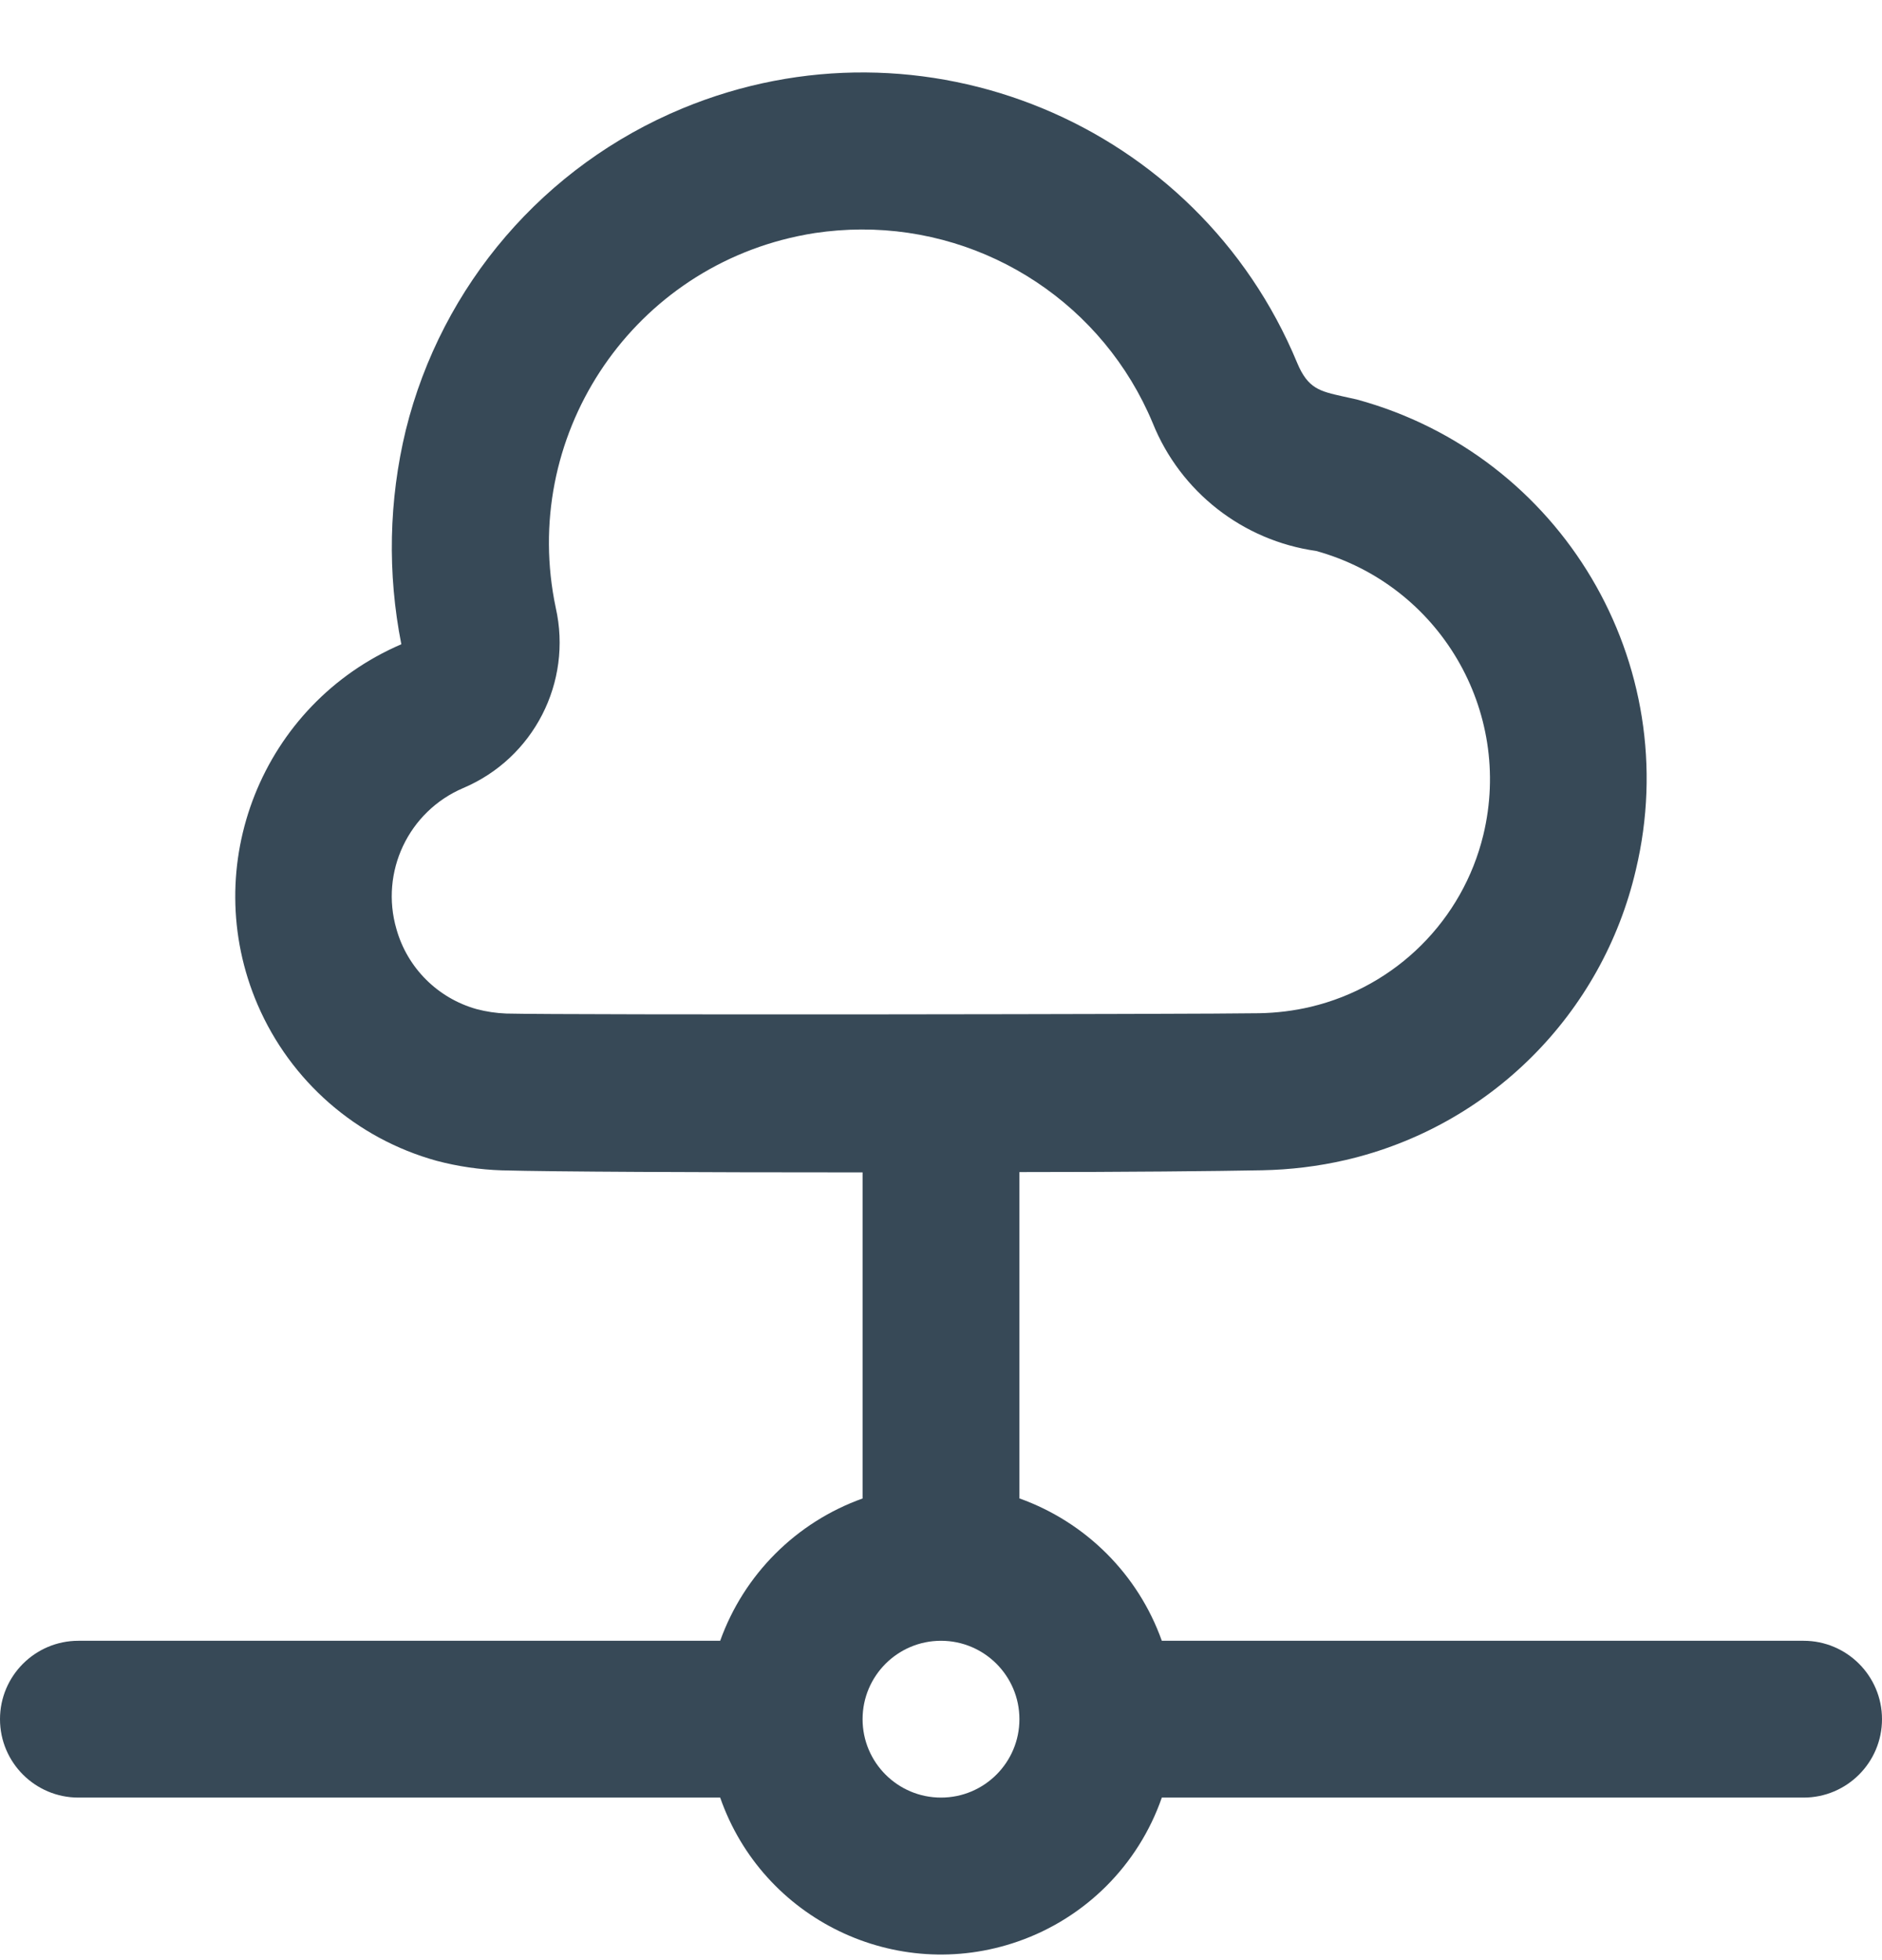 <svg width="24" height="25" viewBox="0 0 24 25" fill="none" xmlns="http://www.w3.org/2000/svg">
<g clip-path="url(#clip0_507_2165)">
<path d="M23 20.927H14.816C14.514 20.08 13.847 19.414 13 19.111V14.949C14.344 14.949 15.52 14.937 16.095 14.926C16.454 14.919 16.811 14.876 17.161 14.795C18.999 14.368 20.433 12.933 20.861 11.095C21.489 8.462 19.914 5.806 17.302 5.095L17.13 5.057C16.83 4.99 16.679 4.957 16.542 4.628C15.273 1.567 11.763 0.114 8.702 1.383C6.941 2.113 5.633 3.635 5.175 5.485C4.958 6.381 4.939 7.313 5.118 8.217C3.342 8.981 2.522 11.04 3.286 12.816C3.706 13.79 4.544 14.522 5.567 14.805C5.839 14.877 6.119 14.918 6.4 14.927C7.055 14.945 8.934 14.953 10.894 14.953H11V19.112C10.153 19.415 9.487 20.081 9.184 20.927H1C0.448 20.927 0 21.375 0 21.927C0 22.479 0.448 22.927 1 22.927H9.184C9.726 24.482 11.426 25.304 12.981 24.762C13.841 24.463 14.517 23.787 14.816 22.927H23C23.552 22.927 24 22.479 24 21.927C24 21.375 23.552 20.927 23 20.927ZM6.456 12.927C6.328 12.922 6.2 12.903 6.076 12.87C5.582 12.731 5.195 12.345 5.056 11.851C4.843 11.122 5.209 10.349 5.907 10.051C6.805 9.671 7.302 8.702 7.087 7.751C6.631 5.59 8.014 3.468 10.175 3.012C10.248 2.997 10.32 2.983 10.393 2.972C10.588 2.943 10.785 2.928 10.982 2.927C12.607 2.921 14.075 3.896 14.7 5.396C15.053 6.273 15.848 6.895 16.784 7.027C18.355 7.462 19.298 9.064 18.916 10.649C18.653 11.735 17.803 12.582 16.716 12.841C16.5 12.892 16.28 12.919 16.058 12.923C15.365 12.936 7.211 12.947 6.456 12.927ZM12 22.927C11.448 22.927 11 22.479 11 21.927C11 21.375 11.448 20.927 12 20.927C12.552 20.927 13 21.375 13 21.927C13 22.479 12.552 22.927 12 22.927Z" fill="#374957"/>
</g>
<defs>
<clipPath id="clip0_507_2165">
<rect width="24" height="24" fill="white" transform="translate(0 0.927)"/>
</clipPath>
</defs>
</svg>
